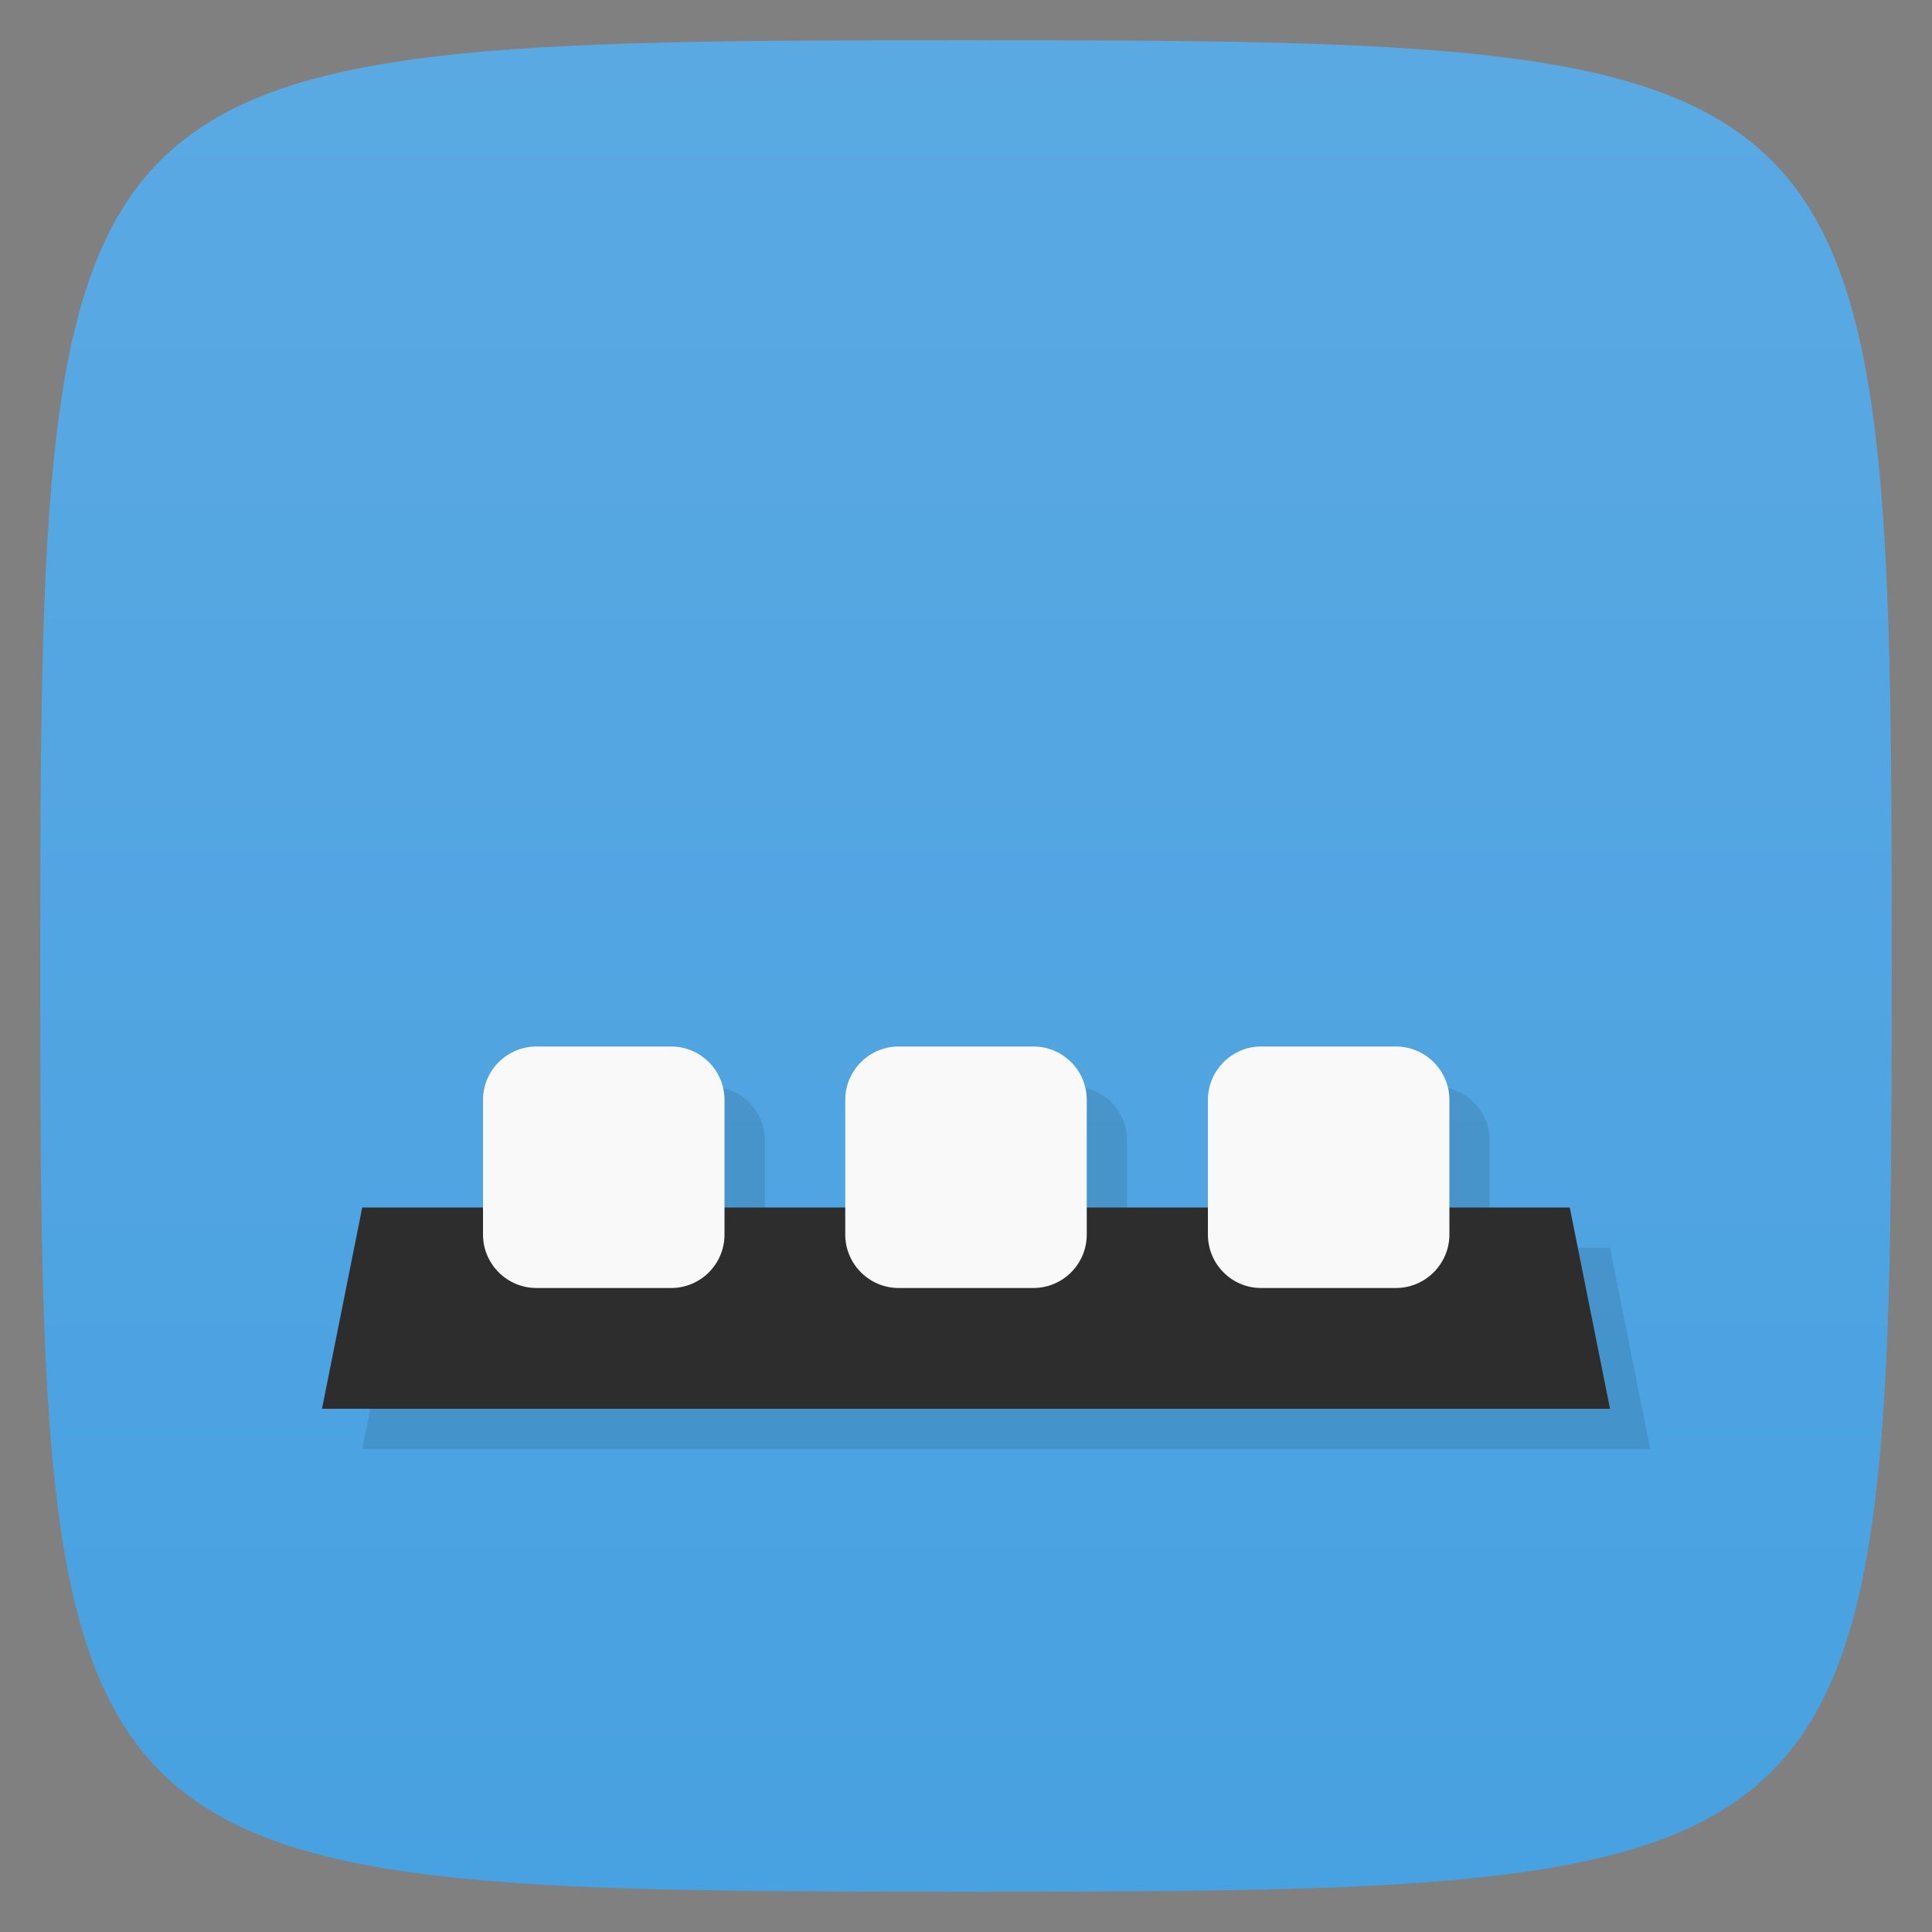 <svg viewBox="0 0 48 48" xmlns="http://www.w3.org/2000/svg" xmlns:xlink="http://www.w3.org/1999/xlink">
  <rect x="0" y="0" width="48" height="48" fill="#808080" stroke="none"/>
  <linearGradient id="a" gradientTransform="matrix(0 -1 1 0 -0 48)" gradientUnits="userSpaceOnUse" x1="1" x2="47">
    <stop offset="0" stop-color="#48a1e0"/>
    <stop offset="1" stop-color="#5aa9e3"/>
  </linearGradient>
  <path d="m47 24c0 22.703-.297 23-23 23-22.703 0-23-.297-23-23 0-22.703.297-23 23-23 22.703 0 23 .297 23 23z" fill="url(#a)"/>
  <path d="m14.328 27c-.73 0-1.328.594-1.328 1.328v2.672h-3l-1 5h32l-1-5h-2.99v-2.672c0-.734-.601-1.328-1.328-1.328h-3.352c-.722 0-1.32.594-1.32 1.328v2.672h-3.01v-2.672c0-.734-.594-1.328-1.328-1.328h-3.344c-.73 0-1.328.594-1.328 1.328v2.672h-3v-2.672c0-.734-.594-1.328-1.328-1.328z" opacity=".1" transform=""/>
  <path d="m9 30l-1 5h32l-1-5m-30 0" fill="#2d2d2d"/>
  <path d="m13.328 26h3.344c.734 0 1.328.594 1.328 1.328v3.344c0 .734-.594 1.328-1.328 1.328h-3.344c-.73 0-1.328-.594-1.328-1.328v-3.344c0-.734.598-1.328 1.328-1.328m0 0" fill="#f9f9f9"/>
  <path d="m22.328 26h3.344c.734 0 1.328.594 1.328 1.328v3.344c0 .734-.594 1.328-1.328 1.328h-3.344c-.73 0-1.328-.594-1.328-1.328v-3.344c0-.734.598-1.328 1.328-1.328m0 0" fill="#f9f9f9"/>
  <path d="m31.33 26h3.352c.727 0 1.328.594 1.328 1.328v3.344c0 .734-.602 1.328-1.328 1.328h-3.352c-.727 0-1.32-.594-1.32-1.328v-3.344c0-.734.598-1.328 1.32-1.328m0 0" fill="#f9f9f9"/>
</svg>
